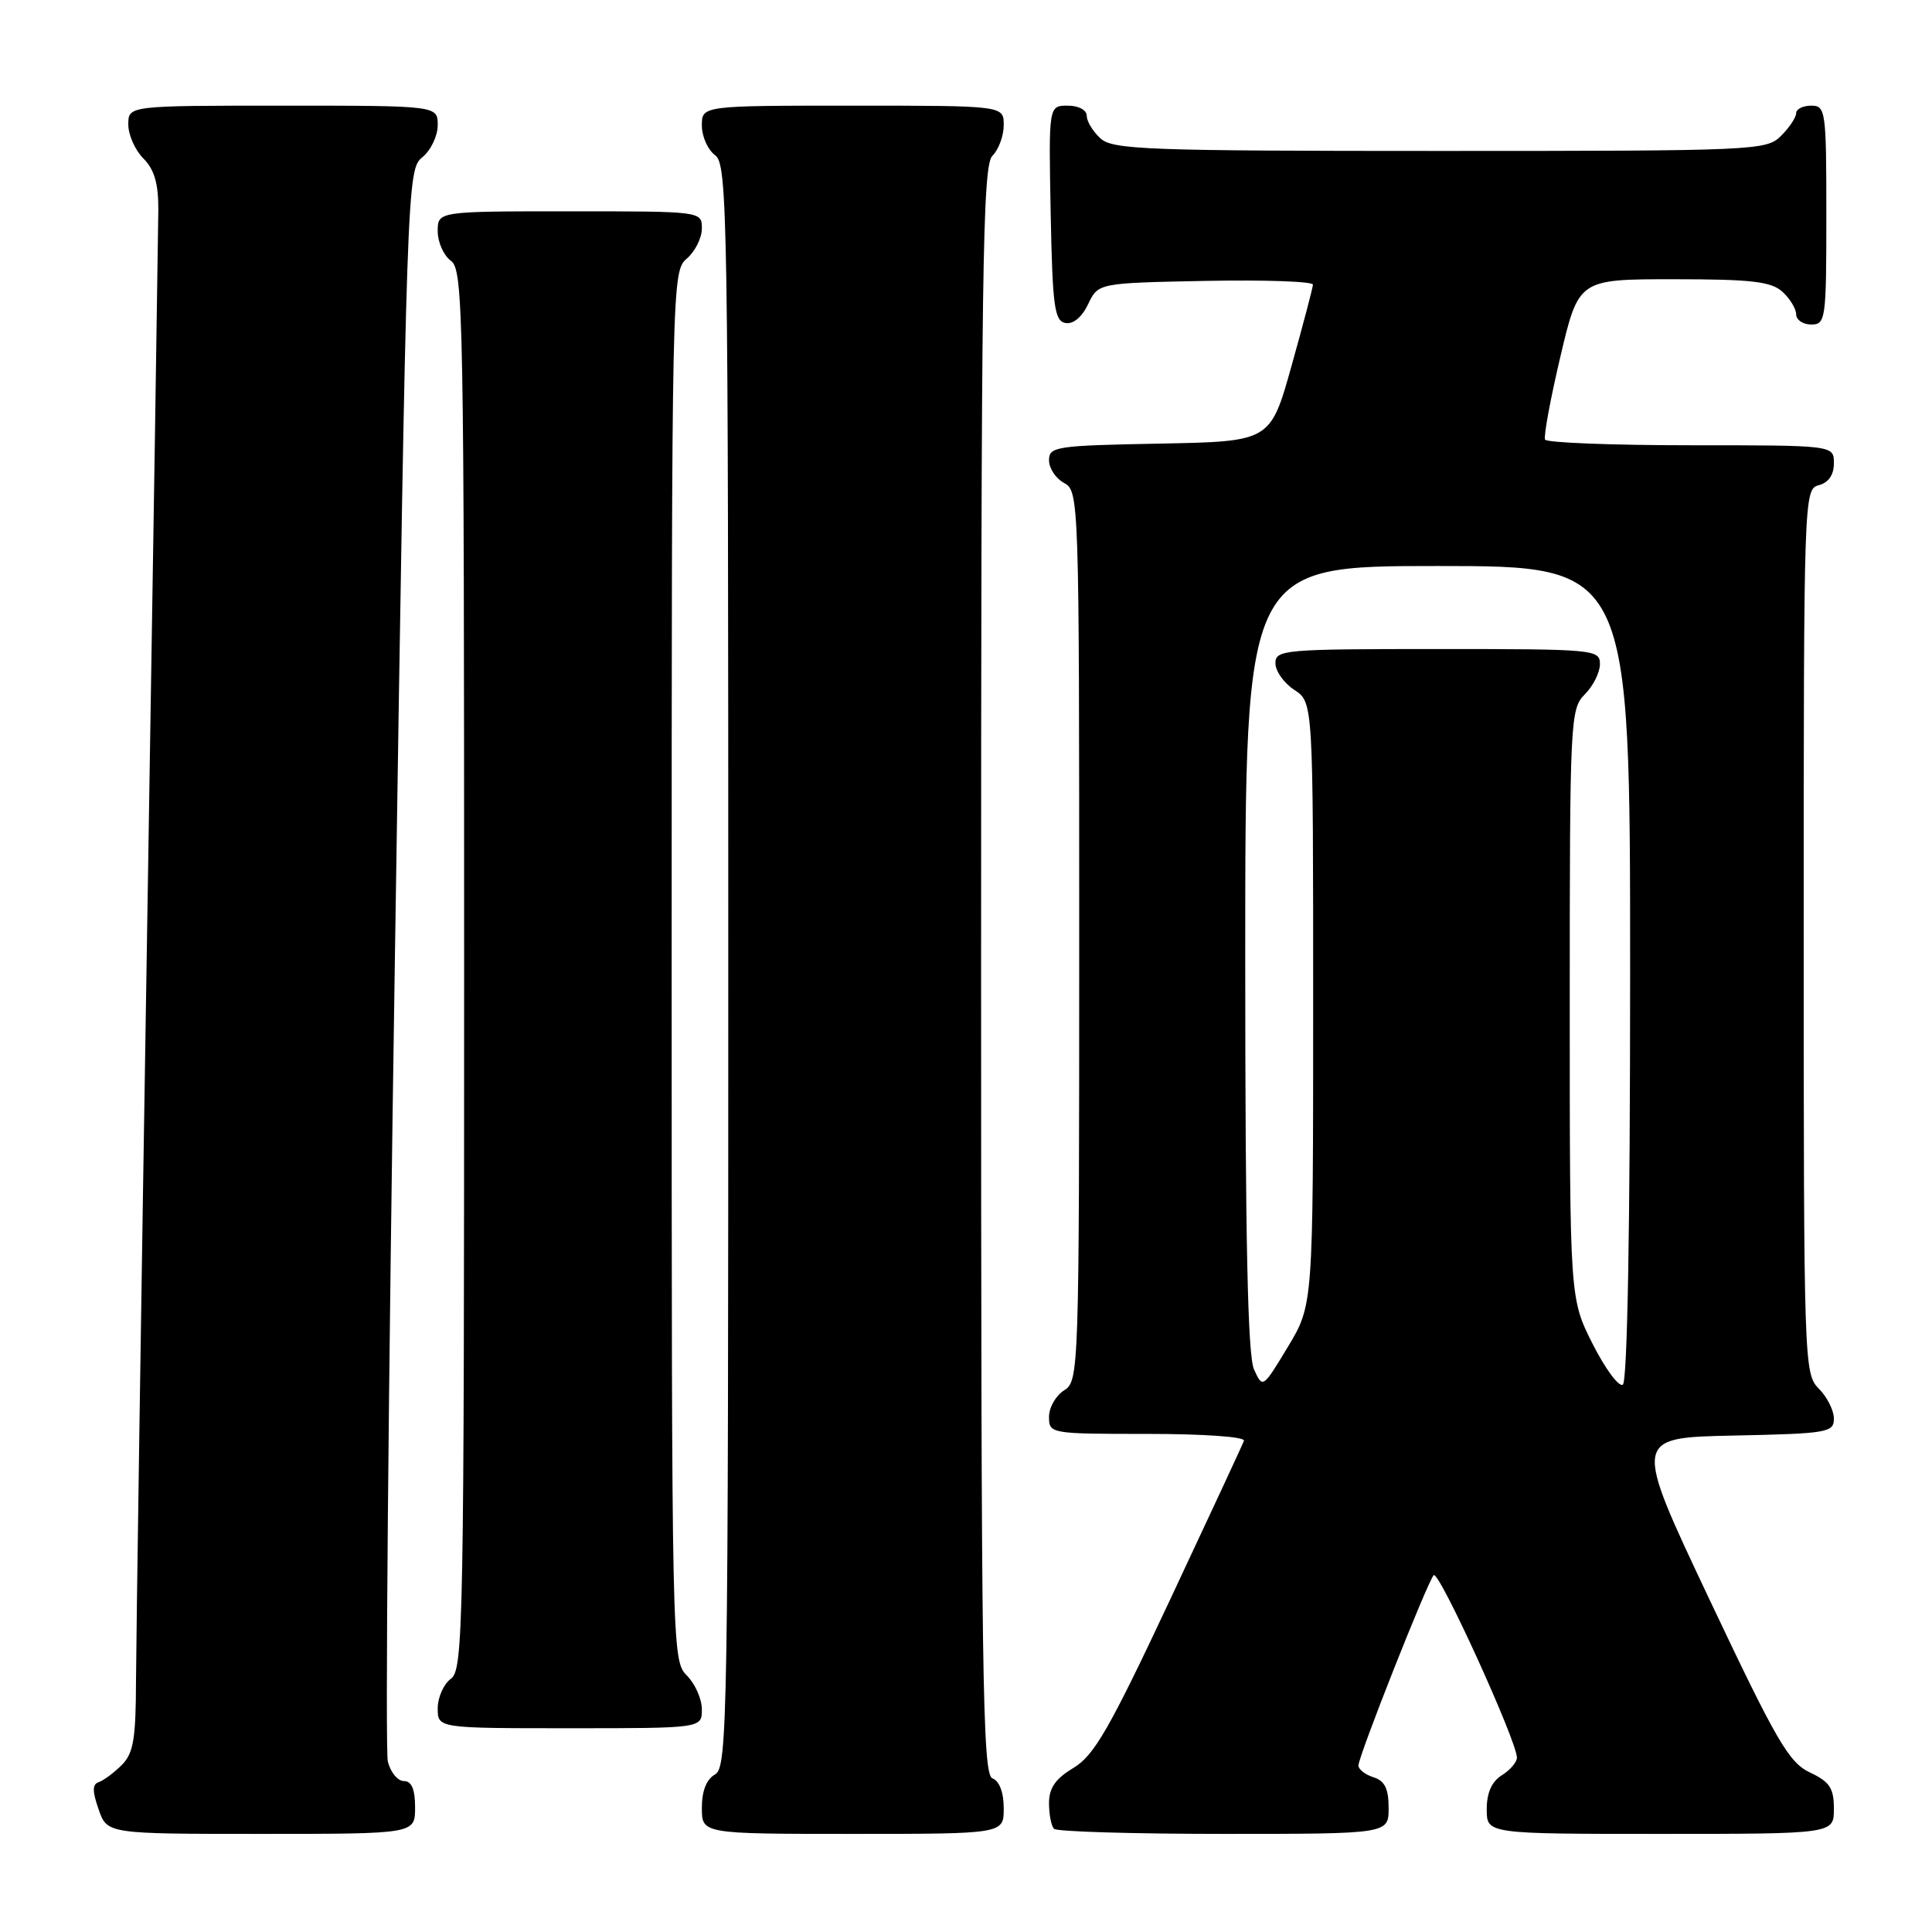 <?xml version="1.0" encoding="UTF-8" standalone="no"?>
<!DOCTYPE svg PUBLIC "-//W3C//DTD SVG 1.1//EN" "http://www.w3.org/Graphics/SVG/1.1/DTD/svg11.dtd" >
<svg xmlns="http://www.w3.org/2000/svg" xmlns:xlink="http://www.w3.org/1999/xlink" version="1.1" viewBox="0 0 256 256">
 <g >
 <path fill="currentColor"
d=" M 55.00 239.50 C 55.00 237.08 54.54 236.00 53.52 236.00 C 52.70 236.00 51.75 234.84 51.39 233.42 C 51.03 231.99 51.45 183.96 52.33 126.67 C 53.89 23.91 53.94 22.48 55.96 20.84 C 57.08 19.93 58.00 18.01 58.00 16.59 C 58.00 14.00 58.00 14.00 37.50 14.00 C 17.00 14.00 17.00 14.00 17.00 16.50 C 17.00 17.88 17.90 19.90 19.00 21.00 C 20.45 22.45 20.99 24.31 20.98 27.75 C 20.96 30.36 20.30 73.22 19.50 123.00 C 18.70 172.78 18.04 217.66 18.02 222.75 C 18.00 230.44 17.68 232.32 16.13 233.88 C 15.09 234.91 13.73 235.92 13.09 236.14 C 12.22 236.43 12.22 237.33 13.07 239.76 C 14.20 243.00 14.20 243.00 34.60 243.00 C 55.00 243.00 55.00 243.00 55.00 239.50 Z  M 133.00 239.61 C 133.00 237.51 132.43 235.99 131.50 235.64 C 130.18 235.13 130.00 222.31 130.00 128.60 C 130.00 35.31 130.19 21.96 131.50 20.64 C 132.33 19.82 133.00 17.99 133.00 16.57 C 133.00 14.00 133.00 14.00 113.00 14.00 C 93.00 14.00 93.00 14.00 93.00 16.64 C 93.00 18.09 93.79 19.86 94.75 20.56 C 96.40 21.76 96.50 28.05 96.50 127.99 C 96.50 228.05 96.40 234.20 94.75 235.12 C 93.61 235.76 93.00 237.30 93.00 239.55 C 93.00 243.00 93.00 243.00 113.00 243.00 C 133.00 243.00 133.00 243.00 133.00 239.61 Z  M 184.00 239.57 C 184.00 237.01 183.49 235.97 182.00 235.50 C 180.90 235.15 180.00 234.45 180.00 233.94 C 180.00 232.72 189.09 209.73 189.97 208.72 C 190.63 207.97 201.00 230.71 201.00 232.90 C 201.00 233.49 200.10 234.55 199.00 235.23 C 197.66 236.07 197.00 237.56 197.00 239.74 C 197.00 243.00 197.00 243.00 220.00 243.00 C 243.00 243.00 243.00 243.00 243.00 239.68 C 243.00 236.93 242.45 236.10 239.82 234.86 C 237.03 233.54 235.39 230.70 226.51 211.93 C 216.38 190.50 216.38 190.50 229.69 190.22 C 242.18 189.96 243.00 189.82 243.00 187.97 C 243.00 186.89 242.10 185.10 241.00 184.00 C 239.05 182.05 239.00 180.67 239.00 123.41 C 239.00 65.65 239.03 64.81 241.00 64.29 C 242.29 63.95 243.00 62.93 243.00 61.38 C 243.00 59.00 243.00 59.00 224.06 59.00 C 213.64 59.00 204.94 58.66 204.73 58.25 C 204.52 57.84 205.43 52.89 206.76 47.25 C 209.18 37.00 209.18 37.00 221.76 37.00 C 232.06 37.00 234.67 37.30 236.17 38.65 C 237.18 39.57 238.00 40.92 238.00 41.65 C 238.00 42.39 238.90 43.00 240.00 43.00 C 241.91 43.00 242.00 42.33 242.00 28.50 C 242.00 14.67 241.91 14.00 240.00 14.00 C 238.90 14.00 238.00 14.45 238.00 15.00 C 238.00 15.55 237.10 16.90 236.00 18.00 C 234.06 19.94 232.67 20.00 190.83 20.00 C 152.06 20.00 147.47 19.83 145.83 18.35 C 144.82 17.43 144.00 16.08 144.00 15.35 C 144.00 14.57 142.92 14.00 141.47 14.00 C 138.95 14.00 138.95 14.00 139.22 28.24 C 139.46 40.60 139.72 42.52 141.17 42.80 C 142.20 42.99 143.35 42.04 144.18 40.31 C 145.52 37.50 145.52 37.50 159.76 37.22 C 167.59 37.07 173.99 37.29 173.97 37.72 C 173.95 38.15 172.67 43.00 171.13 48.50 C 168.33 58.50 168.33 58.50 153.67 58.78 C 139.92 59.04 139.00 59.17 139.00 60.99 C 139.00 62.06 139.90 63.41 141.00 64.00 C 142.97 65.05 143.00 66.09 143.00 124.03 C 143.00 181.90 142.96 183.01 141.00 184.23 C 139.90 184.92 139.00 186.50 139.00 187.74 C 139.00 189.97 139.17 190.00 152.08 190.00 C 159.56 190.00 165.02 190.39 164.83 190.91 C 164.65 191.42 160.22 200.93 155.00 212.06 C 147.01 229.08 144.98 232.61 142.25 234.25 C 139.85 235.69 139.00 236.91 139.00 238.93 C 139.00 240.44 139.30 241.97 139.67 242.33 C 140.03 242.70 150.16 243.00 162.17 243.00 C 184.00 243.00 184.00 243.00 184.00 239.57 Z  M 93.00 226.50 C 93.00 225.12 92.10 223.10 91.00 222.00 C 89.03 220.03 89.00 218.67 89.00 127.99 C 89.00 37.22 89.03 35.96 91.00 34.27 C 92.10 33.33 93.00 31.53 93.00 30.28 C 93.00 28.00 93.00 28.00 75.50 28.00 C 58.00 28.00 58.00 28.00 58.00 30.64 C 58.00 32.09 58.79 33.86 59.75 34.56 C 61.39 35.76 61.50 41.41 61.50 128.50 C 61.50 215.59 61.39 221.24 59.75 222.44 C 58.79 223.14 58.00 224.91 58.00 226.36 C 58.00 229.00 58.00 229.00 75.50 229.00 C 93.00 229.00 93.00 229.00 93.00 226.50 Z  M 166.16 181.45 C 165.33 179.63 165.00 164.21 165.00 126.95 C 165.00 75.00 165.00 75.00 190.50 75.00 C 216.00 75.00 216.00 75.00 216.00 128.94 C 216.00 162.57 215.64 183.11 215.03 183.48 C 214.50 183.81 212.70 181.37 211.03 178.07 C 208.00 172.06 208.00 172.06 208.00 133.03 C 208.00 95.33 208.07 93.93 210.00 92.00 C 211.10 90.90 212.00 89.10 212.00 88.00 C 212.00 86.06 211.33 86.00 190.50 86.00 C 170.10 86.00 169.00 86.10 169.00 87.88 C 169.00 88.92 170.12 90.51 171.50 91.41 C 174.00 93.05 174.00 93.05 174.00 132.97 C 174.00 172.90 174.00 172.90 170.66 178.45 C 167.32 183.98 167.32 183.99 166.16 181.45 Z "/>
</g>
</svg>